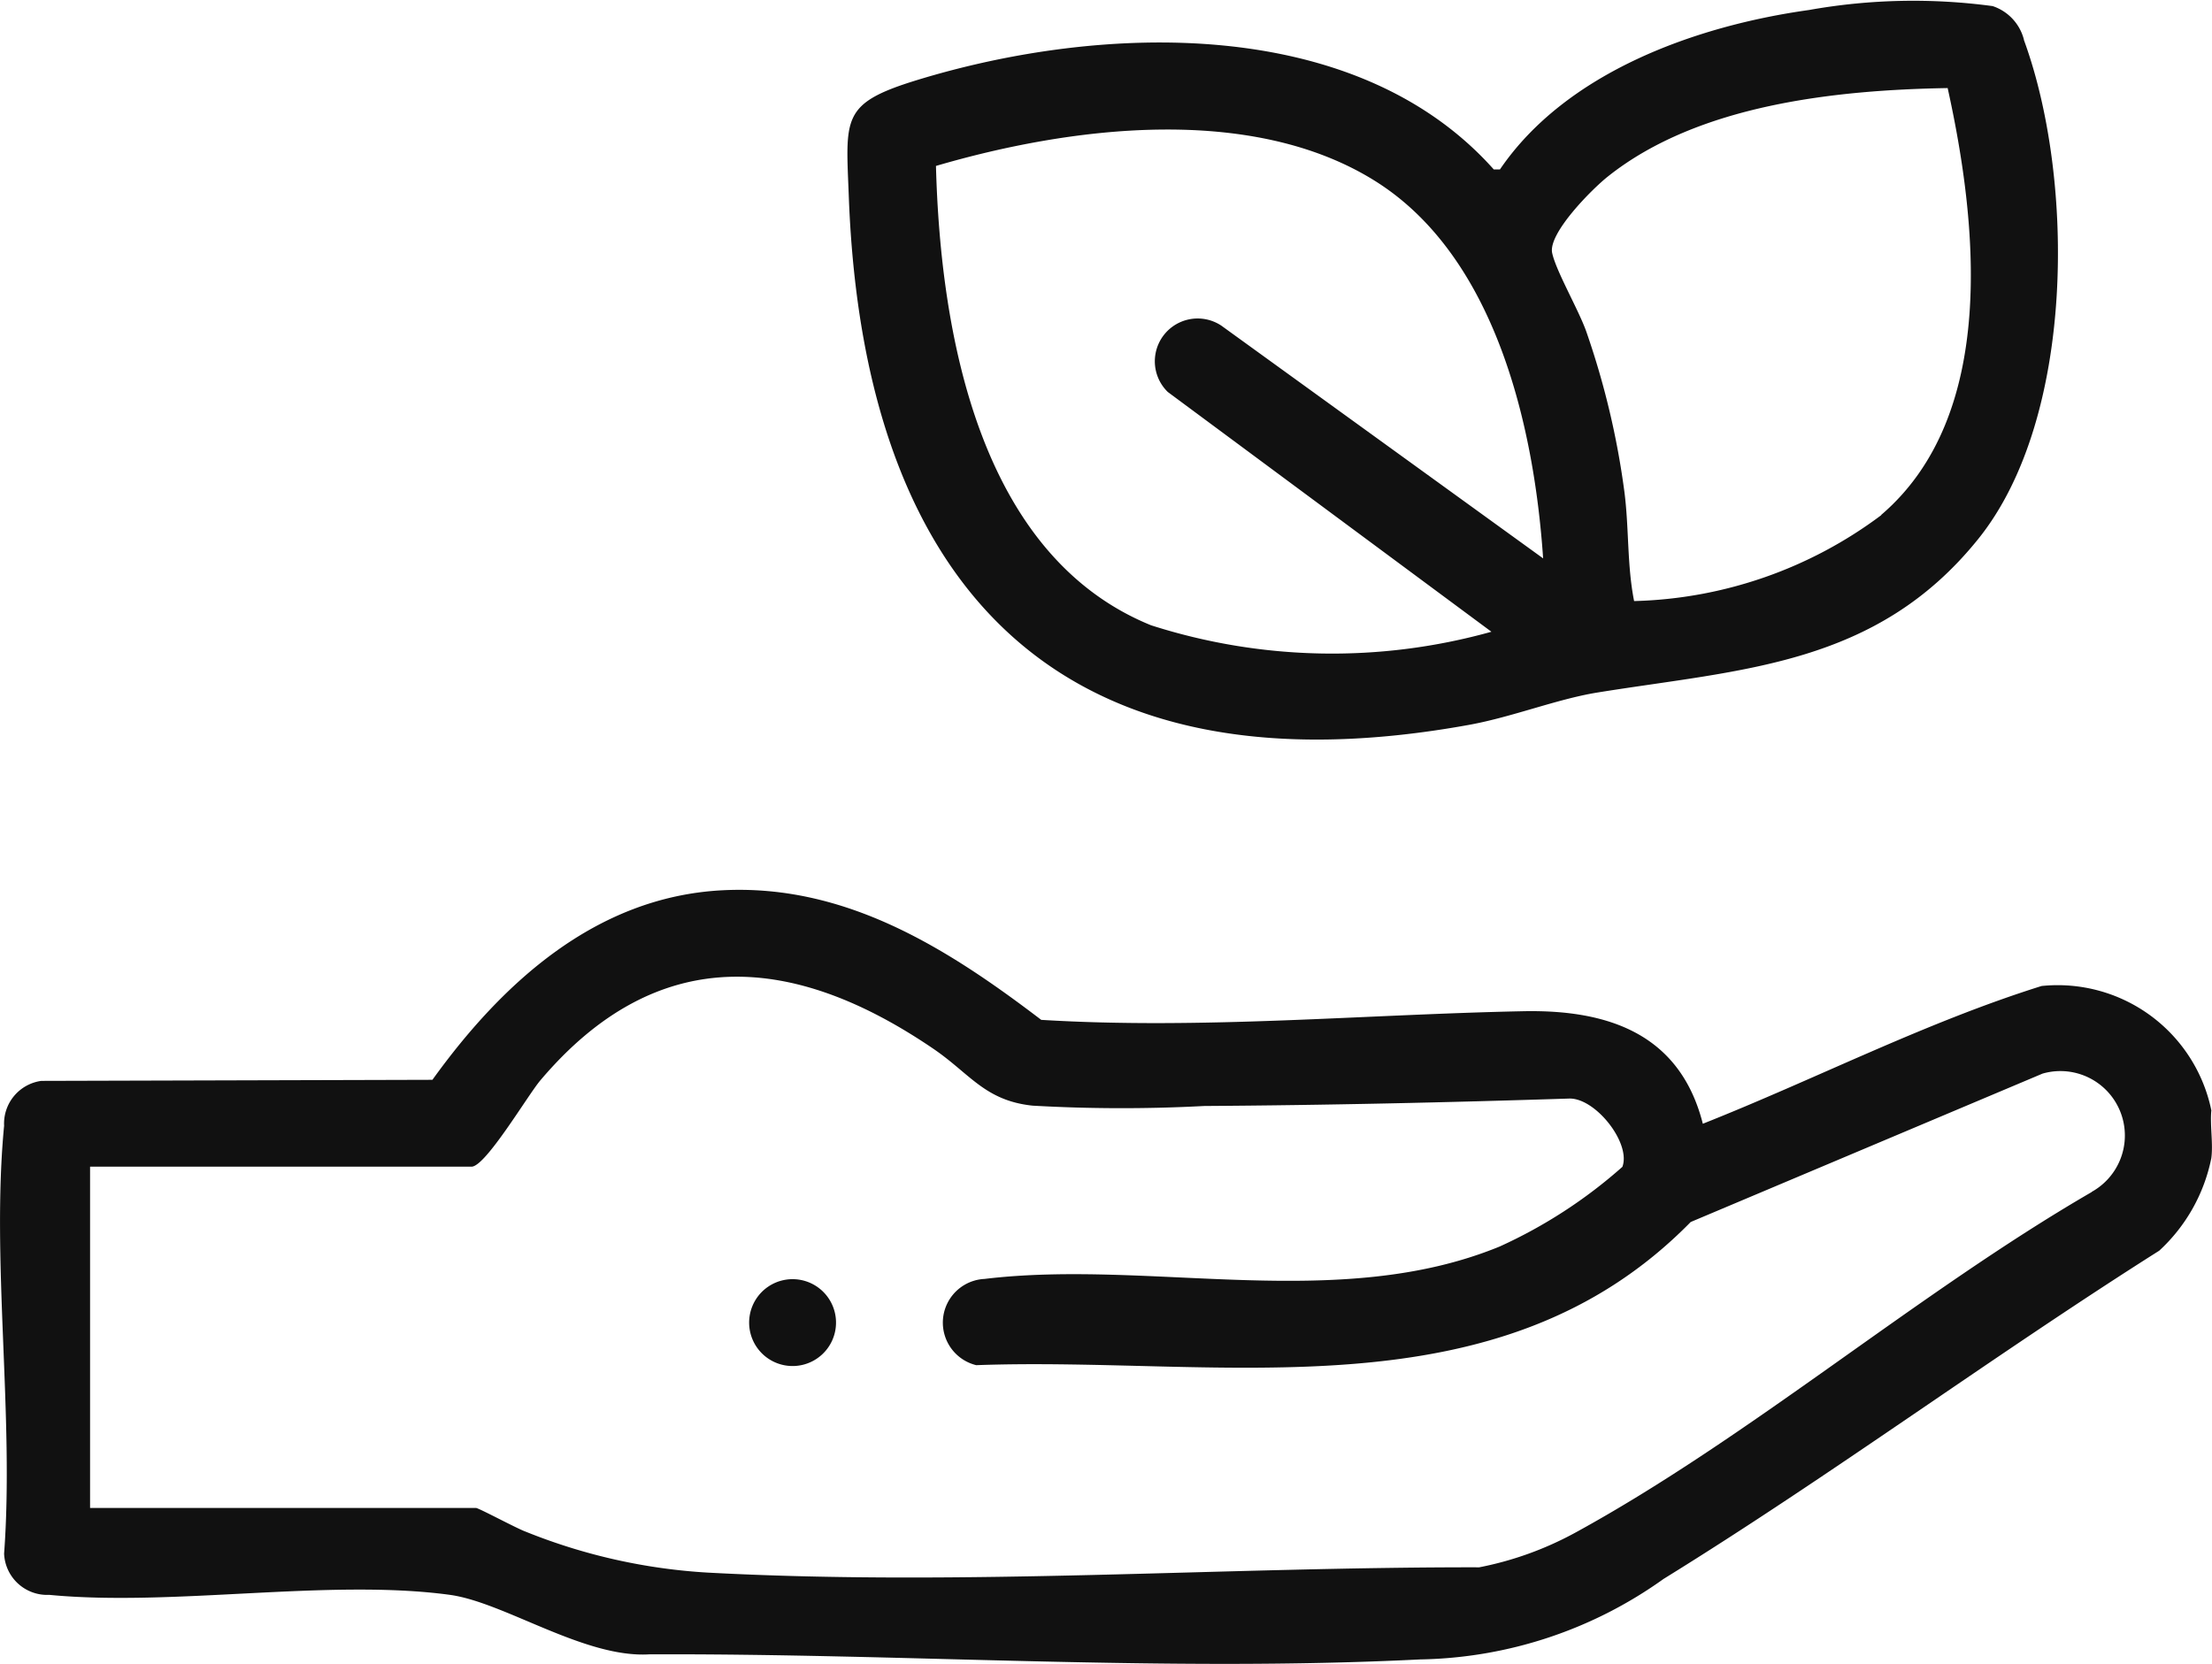 <svg id="Group_64" data-name="Group 64" xmlns="http://www.w3.org/2000/svg" width="38.851" height="29.233" viewBox="0 0 38.851 29.233">
  <path id="Path_71" data-name="Path 71" d="M1223.243,948.758a2.756,2.756,0,0,0-2.983-2.192c-2.041.64-3.963,1.632-5.95,2.42-.4-1.576-1.657-2.006-3.147-1.977-2.816.057-5.65.324-8.473.152-1.646-1.254-3.434-2.392-5.61-2.276-2.213.118-3.858,1.627-5.083,3.329l-6.871.019a.758.758,0,0,0-.652.788c-.228,2.372.179,5.106,0,7.517a.757.757,0,0,0,.793.724c2.182.21,4.919-.289,7.038,0,.958.132,2.36,1.113,3.5,1.045,4.484-.018,9.06.314,13.545.089a7.561,7.561,0,0,0,4.269-1.413c2.956-1.827,5.77-3.909,8.707-5.767a3.018,3.018,0,0,0,.915-1.625c.034-.257-.024-.57,0-.835m-2.1,1.429c-3.057,1.772-6.014,4.315-9.087,5.993a5.856,5.856,0,0,1-1.671.6c-4.476-.007-9.055.333-13.532.094a10.111,10.111,0,0,1-3.218-.721c-.158-.057-.823-.416-.872-.416h-6.777v-5.995h6.7c.247,0,.987-1.255,1.211-1.519,2.053-2.424,4.436-2.234,6.908-.547.637.436.9.906,1.734.994a27.5,27.5,0,0,0,3.016.006c2.147-.014,4.275-.062,6.42-.131.463,0,1.079.789.924,1.2a8.592,8.592,0,0,1-2.156,1.4c-2.835,1.163-6.135.218-9.048.569a.769.769,0,0,0-.145,1.515c4.352-.16,9.165.936,12.549-2.515l6.18-2.607a1.132,1.132,0,0,1,.862,2.078" transform="translate(-1184.402 -929.245)" fill="#111"/>
  <path id="Path_72" data-name="Path 72" d="M1352.191,791.068a.84.84,0,0,0-.549-.587,10.43,10.43,0,0,0-3.227.069c-1.987.278-4.264,1.093-5.426,2.8l-.109,0c-2.432-2.728-6.905-2.557-10.127-1.57-1.35.414-1.252.661-1.2,2.069.267,6.955,3.8,10.552,10.907,9.256.748-.137,1.535-.451,2.238-.565,2.549-.412,4.9-.469,6.693-2.7,1.7-2.114,1.7-6.311.8-8.765m-15.032,6.188,5.68,4.209a10.407,10.407,0,0,1-5.979-.114c-3.031-1.233-3.7-5.156-3.777-8.069,2.35-.689,5.525-1.1,7.706.26,2.115,1.319,2.8,4.3,2.958,6.634l-5.651-4.088a.752.752,0,0,0-.938,1.168m12.53,2.159a7.552,7.552,0,0,1-4.343,1.511c-.125-.63-.088-1.279-.17-1.916a14.231,14.231,0,0,0-.67-2.819c-.135-.382-.535-1.069-.6-1.384-.067-.346.7-1.118.979-1.339,1.588-1.265,4-1.52,5.968-1.554.525,2.374.884,5.745-1.169,7.5" transform="translate(-1316.644 -790.374)" fill="#111"/>
  <path id="Path_73" data-name="Path 73" d="M1315.423,1014.029a.763.763,0,1,1-.342-1.487.763.763,0,0,1,.342,1.487" transform="translate(-1301.32 -990.054)" fill="#111"/>
</svg>
